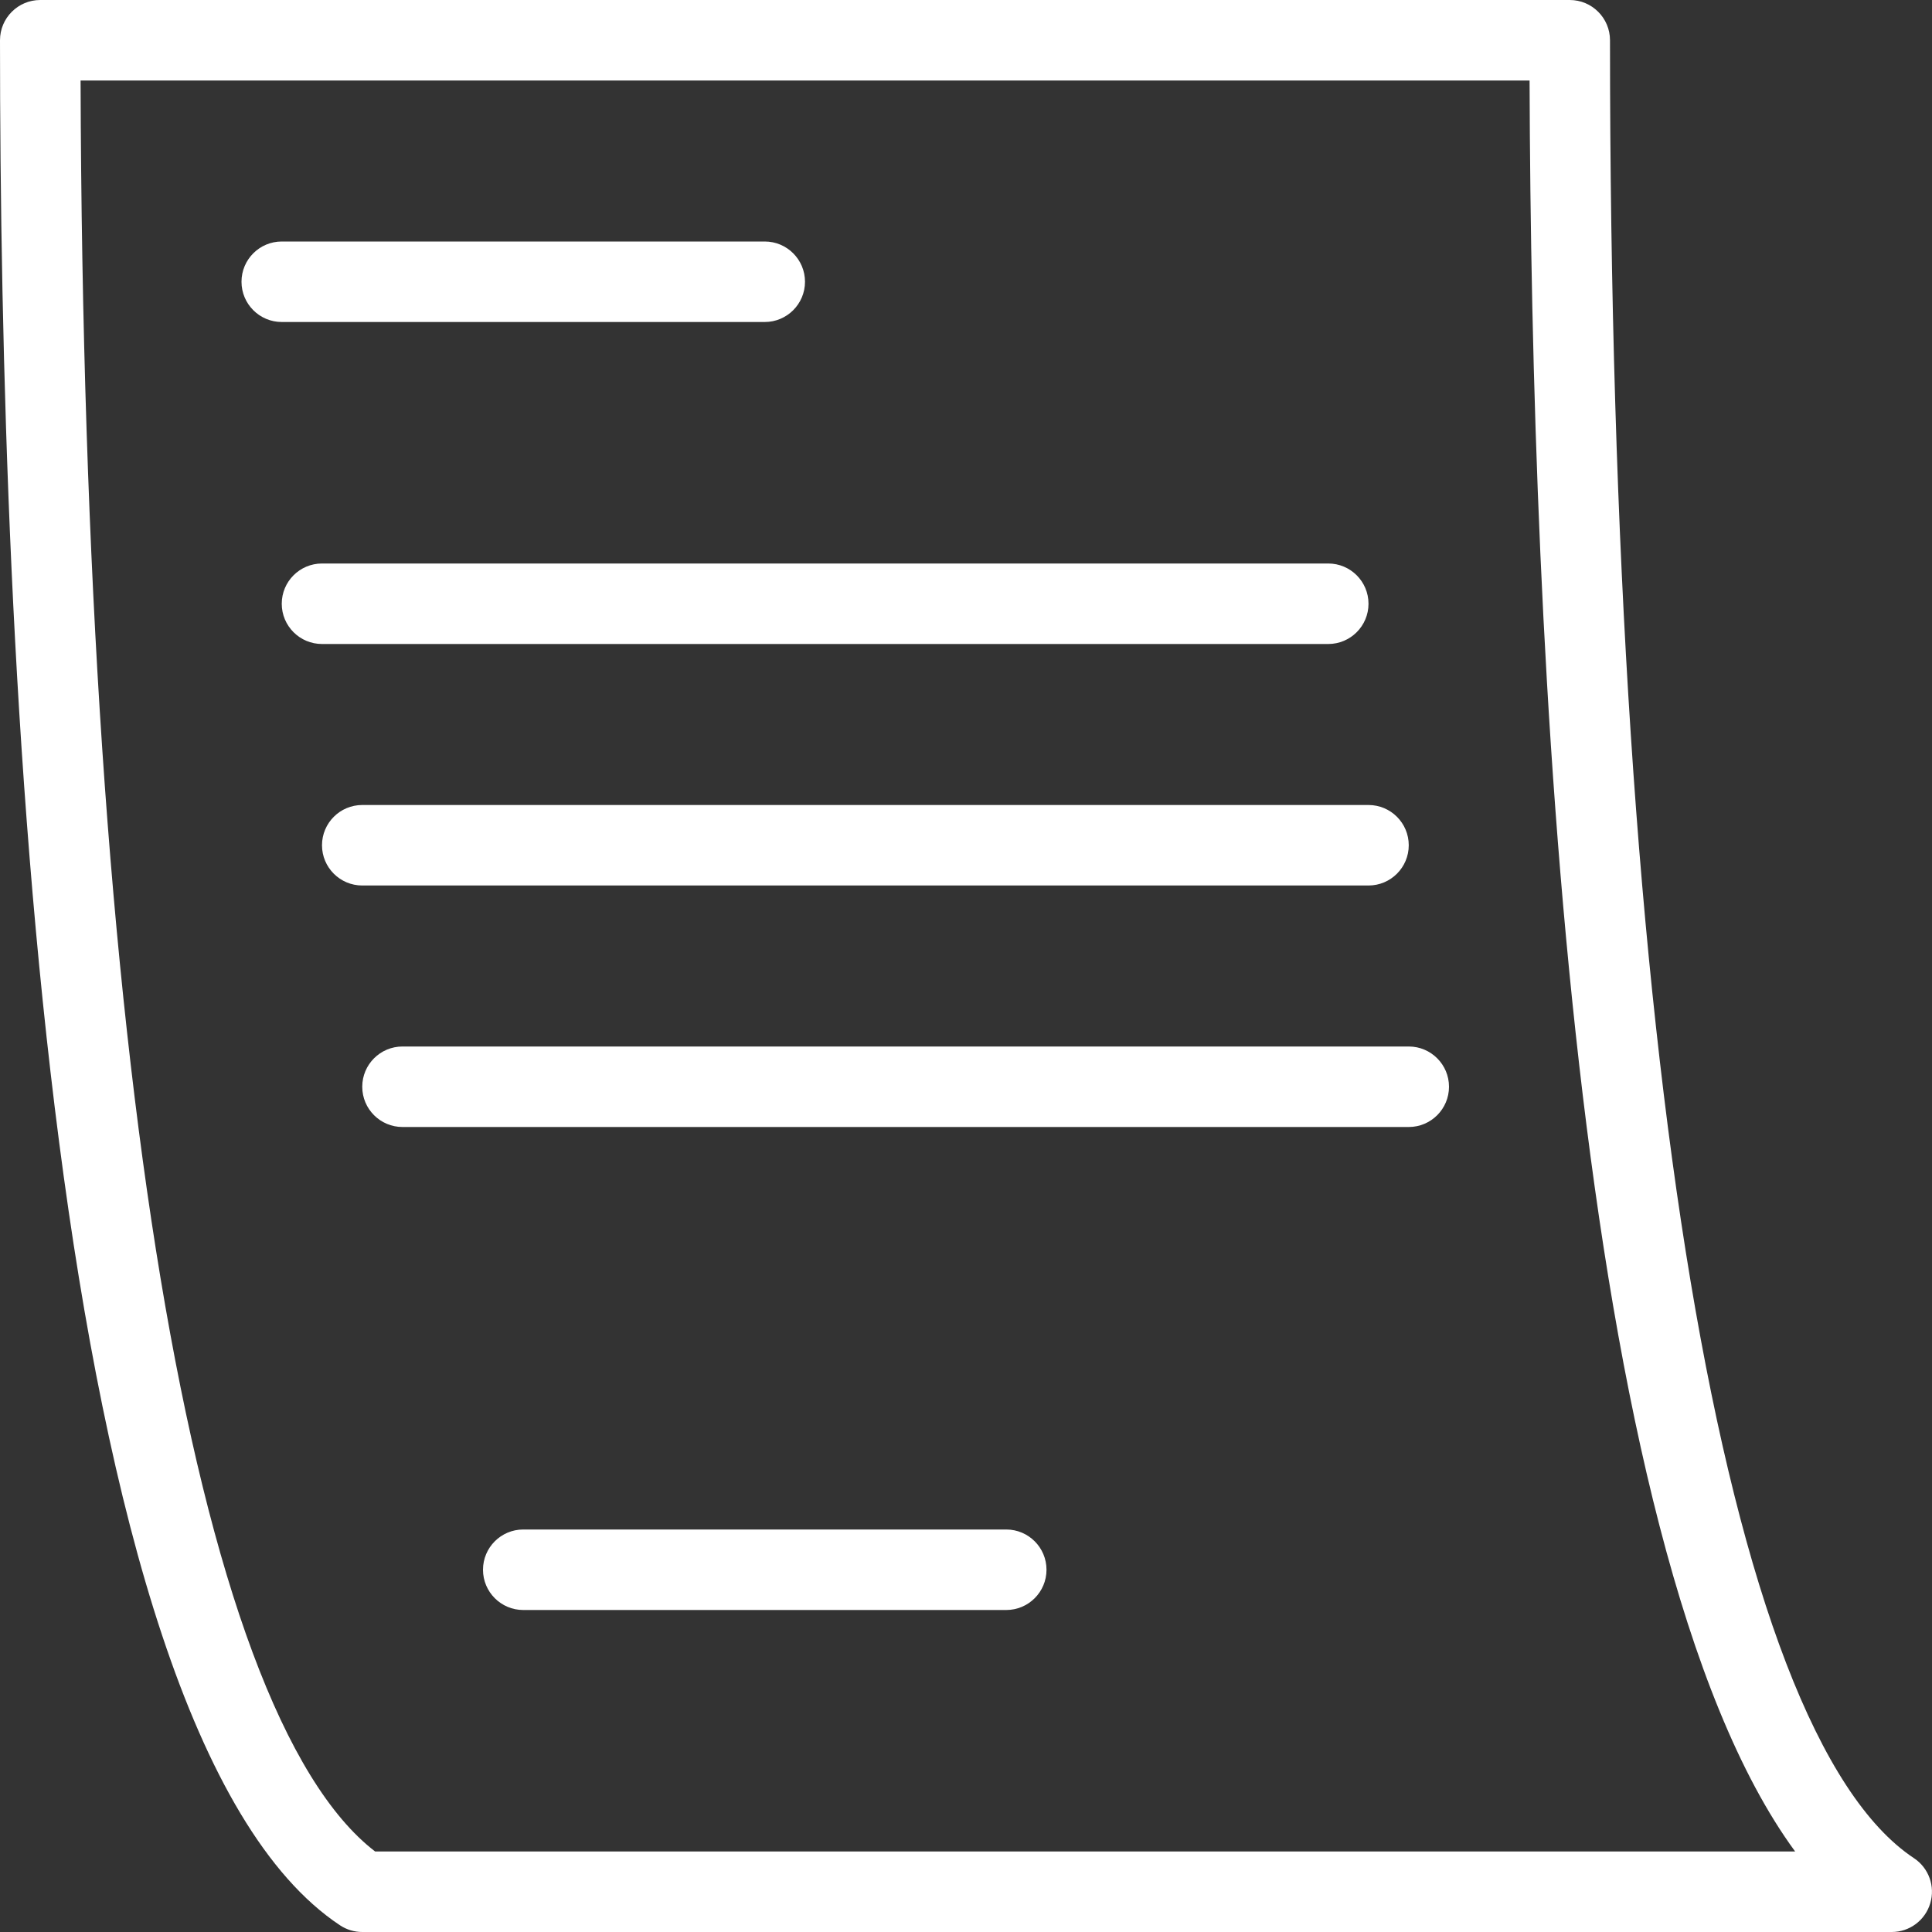 <svg width="24" height="24" viewBox="0 0 24 24" fill="none" xmlns="http://www.w3.org/2000/svg">
<rect x="0" y="0" width="24" height="24" fill="#333333" stroke="none"/>
<path d="M23.776 23.083C21.412 21.516 20 13.074 20 0.5C20 0.224 19.776 0 19.5 0H0.5C0.224 0 0 0.224 0 0.5C0 8.2 0.549 21.481 4.224 23.917C4.306 23.971 4.401 24 4.5 24H23.5C23.721 24 23.915 23.855 23.978 23.644C24.042 23.433 23.96 23.205 23.776 23.083ZM4.66 23C2.396 21.26 1.037 13.092 1.001 1H19.001C19.023 8.043 19.521 19.211 22.3 23H4.66ZM9.5 4C9.776 4 10 3.776 10 3.5C10 3.224 9.776 3 9.5 3H3.5C3.224 3 3 3.224 3 3.5C3 3.776 3.224 4 3.5 4H9.5ZM17 11C17.276 11 17.5 10.776 17.5 10.5C17.5 10.224 17.276 10 17 10H4.5C4.224 10 4 10.224 4 10.5C4 10.776 4.224 11 4.5 11H17ZM16.5 8C16.776 8 17 7.776 17 7.5C17 7.224 16.776 7 16.5 7H4C3.724 7 3.5 7.224 3.5 7.5C3.5 7.776 3.724 8 4 8H16.5ZM17.5 13H5C4.724 13 4.5 13.224 4.5 13.5C4.5 13.776 4.724 14 5 14H17.5C17.776 14 18 13.776 18 13.5C18 13.224 17.776 13 17.5 13ZM12.5 19H6.5C6.224 19 6 19.224 6 19.5C6 19.776 6.224 20 6.5 20H12.5C12.776 20 13 19.776 13 19.5C13 19.224 12.776 19 12.5 19Z" fill="white"/>
</svg>
